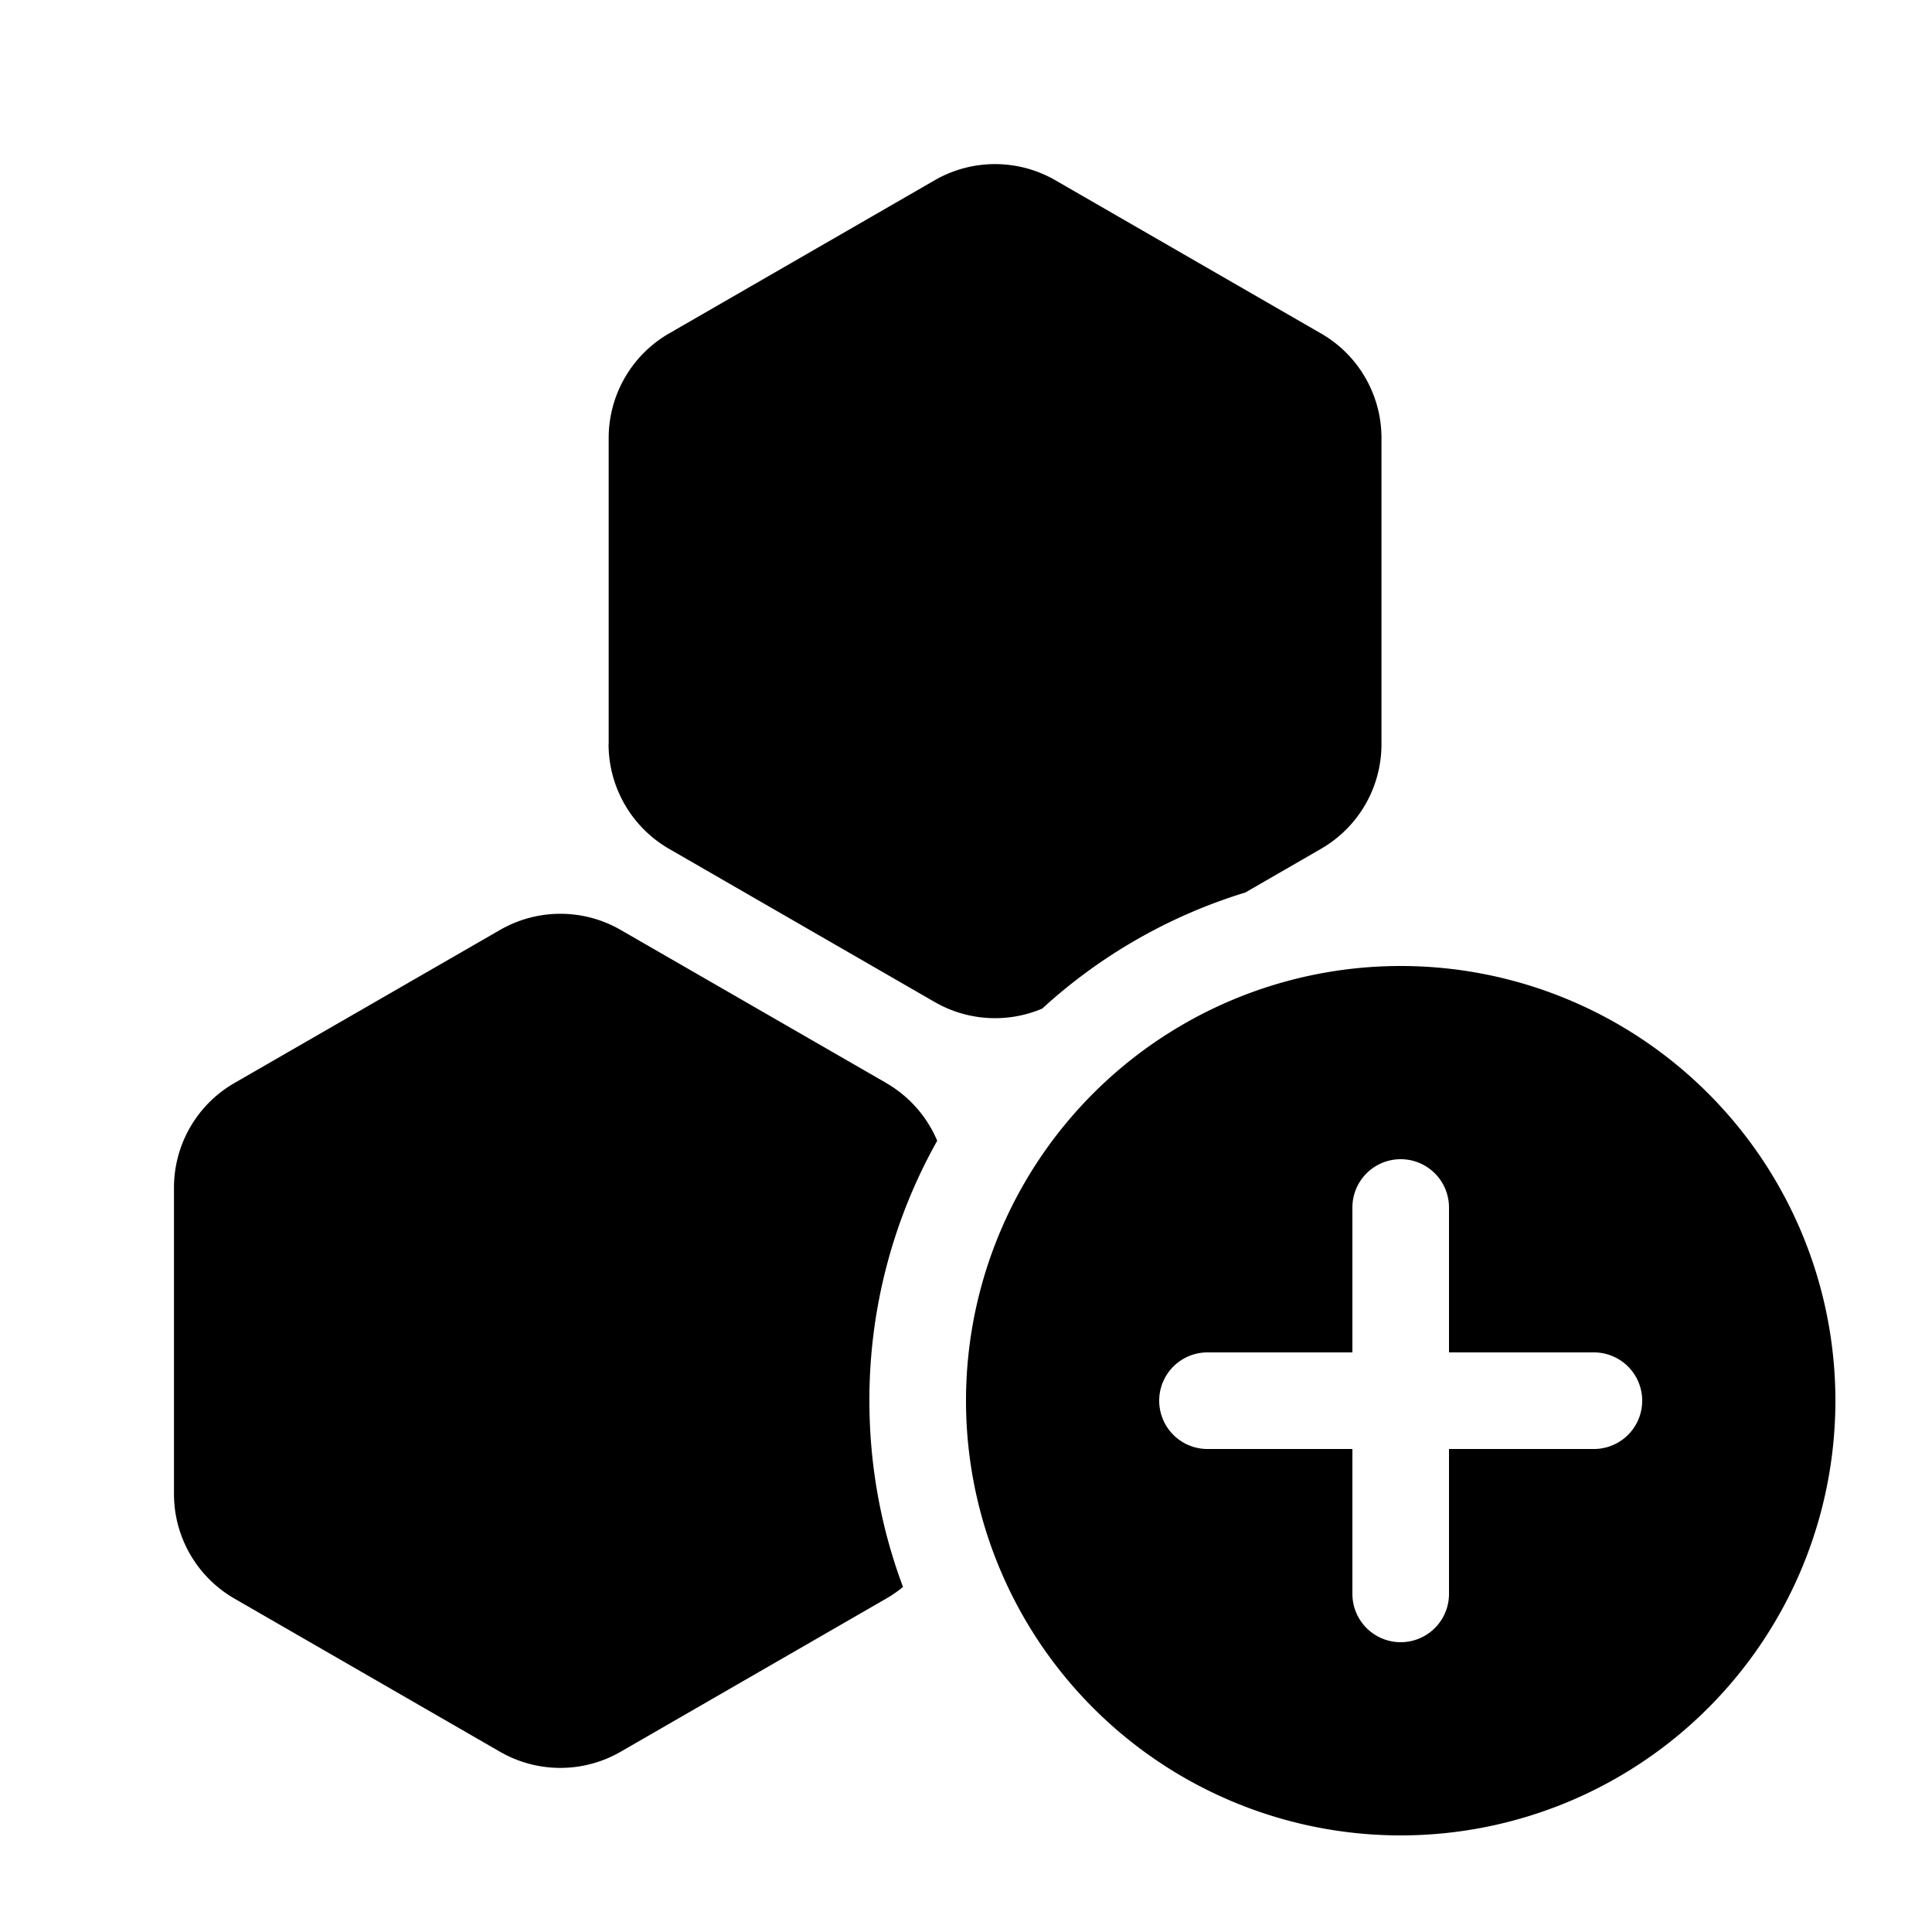 <svg xmlns="http://www.w3.org/2000/svg" width="20" height="20" fill="currentColor"><path d="M6.3 7.704c0 .447.24.86.626 1.083l2.75 1.586c.342.197.755.22 1.113.068a5.492 5.492 0 0 1 2.103-1.202l.783-.452a1.25 1.25 0 0 0 .626-1.083v-3.17c0-.446-.239-.86-.626-1.082l-2.75-1.586a1.25 1.25 0 0 0-1.249 0l-2.75 1.586a1.25 1.25 0 0 0-.625 1.082v3.17ZM9.175 11.212c.24.139.423.35.527.597A5.475 5.475 0 0 0 9 14.5c0 .678.123 1.328.348 1.928a1.25 1.25 0 0 1-.173.12l-2.75 1.586a1.25 1.25 0 0 1-1.249 0l-2.75-1.586a1.25 1.25 0 0 1-.625-1.083v-3.17c0-.447.238-.86.625-1.083l2.75-1.585a1.25 1.25 0 0 1 1.25 0l2.75 1.585ZM19 14.5a4.5 4.5 0 1 1-9 0 4.5 4.5 0 0 1 9 0Zm-4-2a.5.5 0 0 0-1 0V14h-1.5a.5.5 0 0 0 0 1H14v1.5a.5.5 0 0 0 1 0V15h1.5a.5.5 0 0 0 0-1H15v-1.5Z"/></svg>